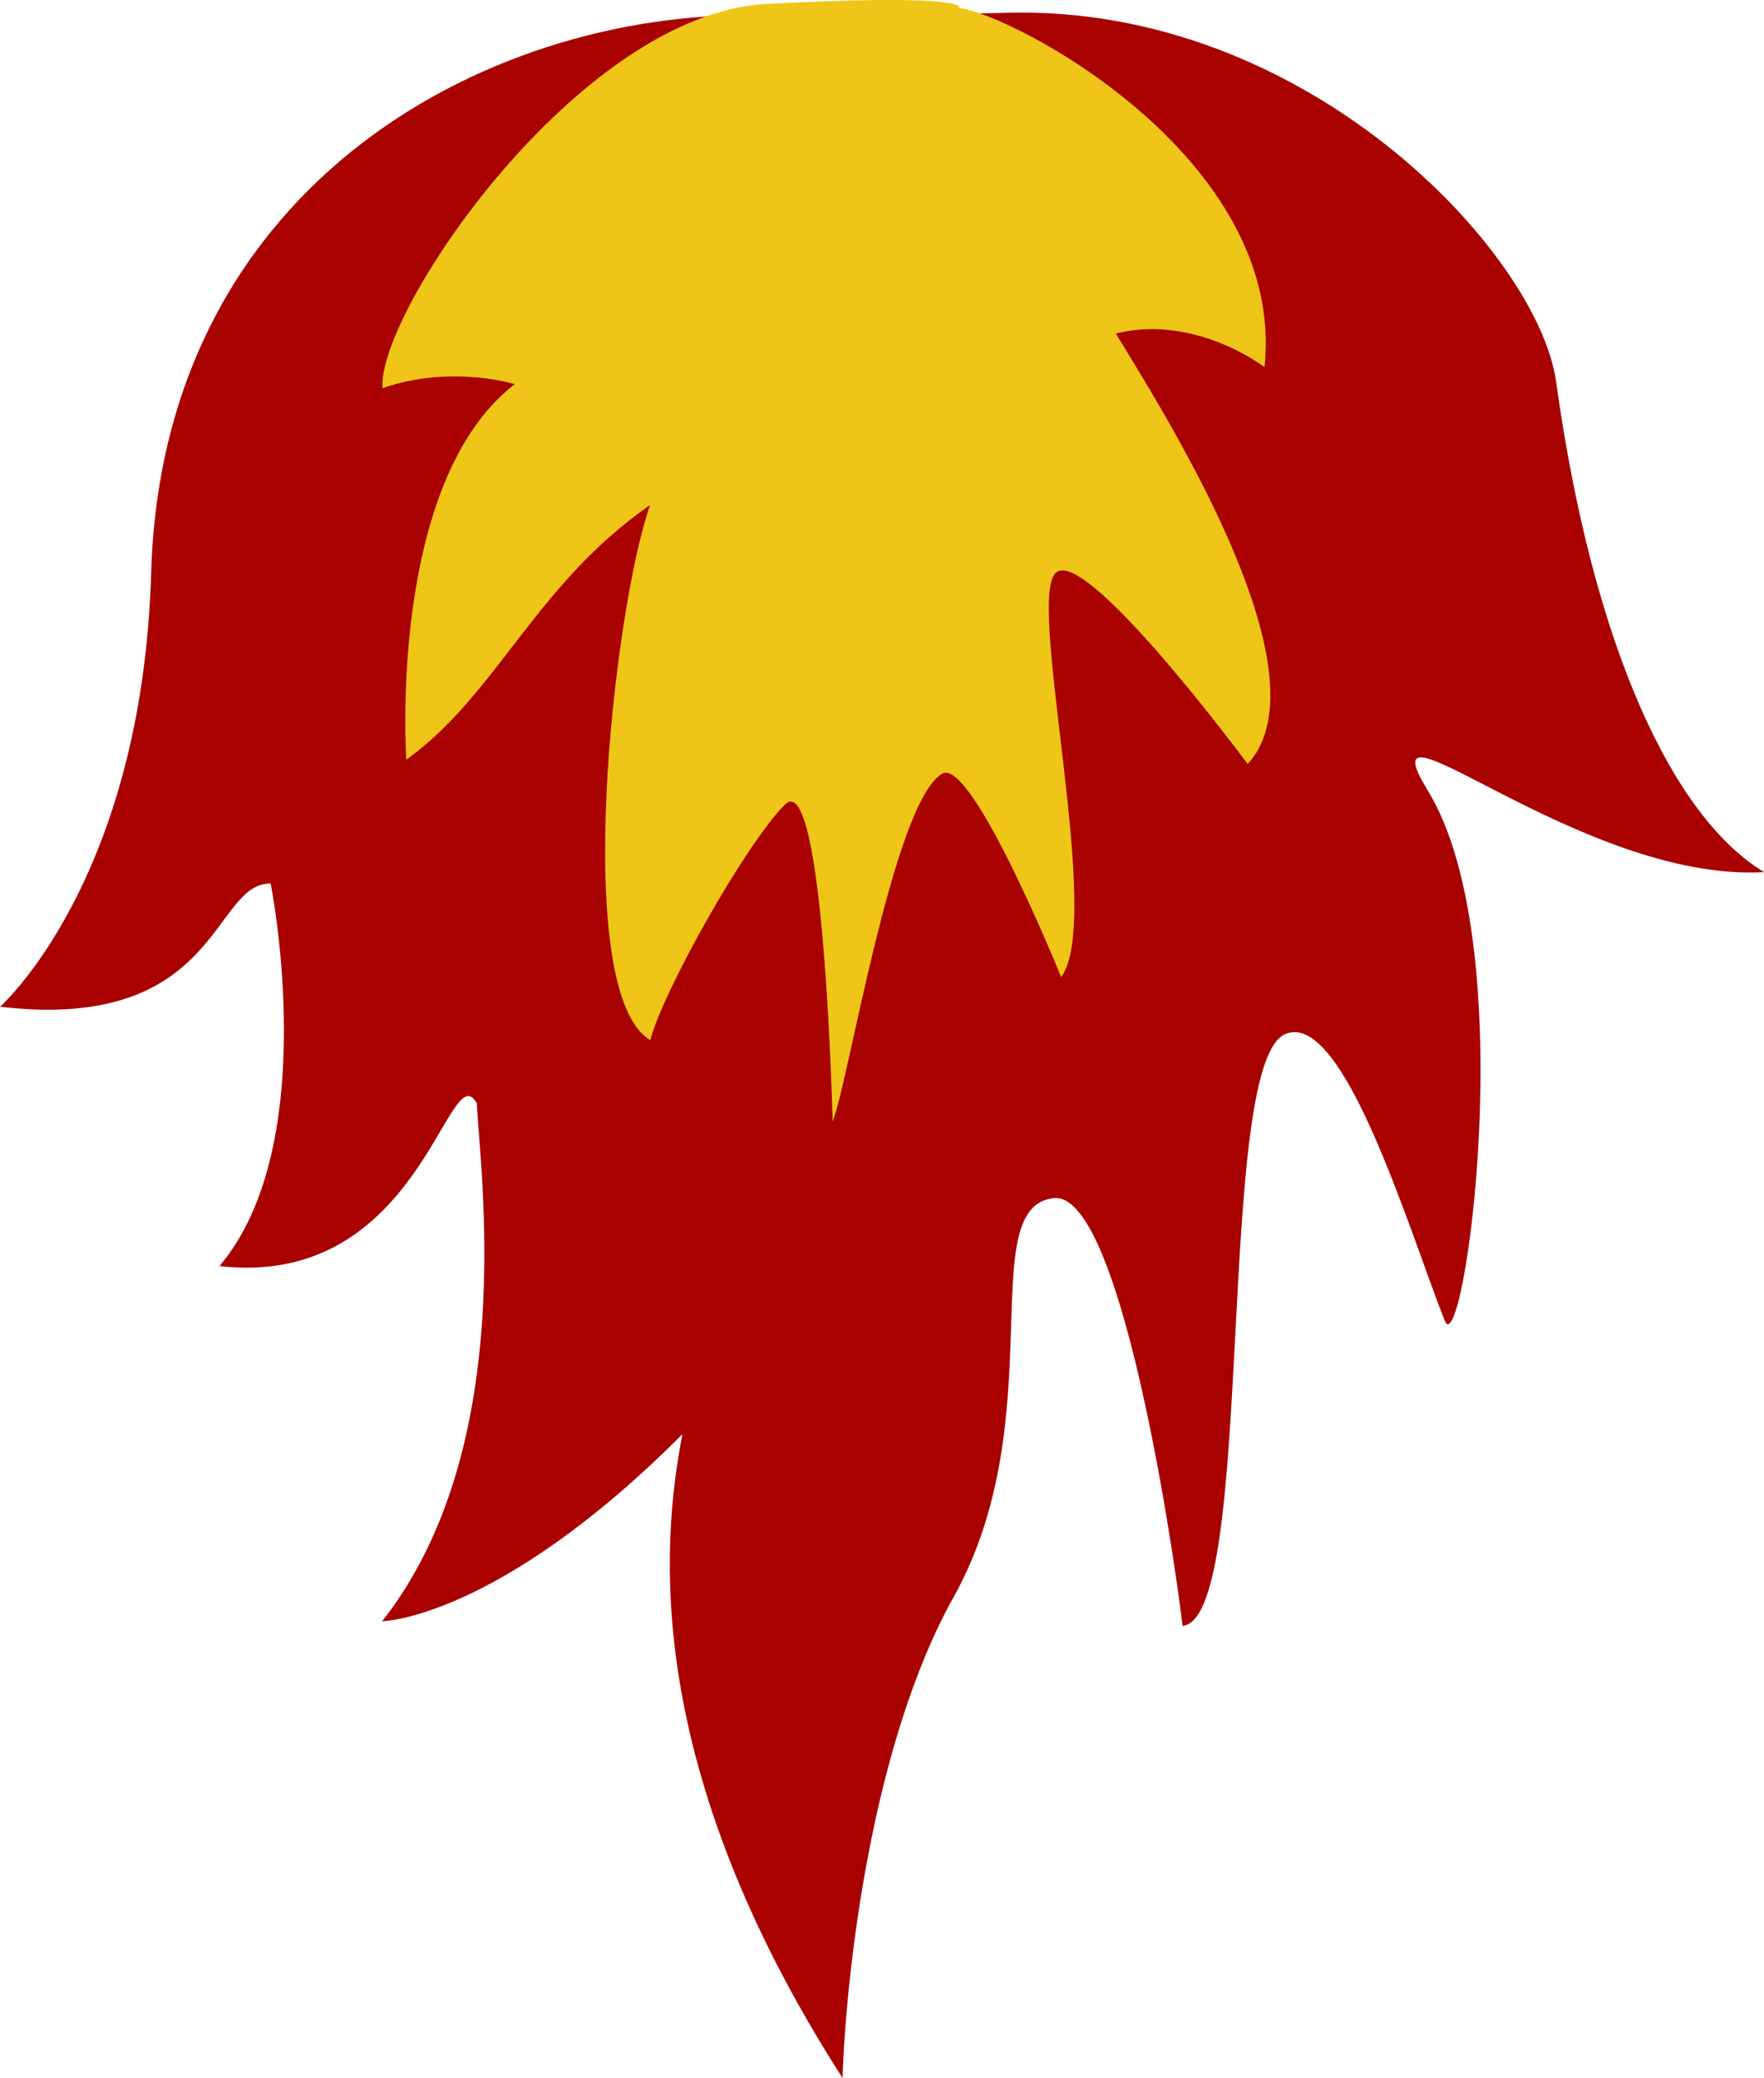 <?xml version="1.0" encoding="UTF-8" standalone="no"?>
<!-- Source: https://en.wikipedia.org/wiki/File:Fire_triangle.svg -->
<svg
   xmlns:dc="http://purl.org/dc/elements/1.1/"
   xmlns:cc="http://creativecommons.org/ns#"
   xmlns:rdf="http://www.w3.org/1999/02/22-rdf-syntax-ns#"
   xmlns:svg="http://www.w3.org/2000/svg"
   xmlns="http://www.w3.org/2000/svg"
   xmlns:sodipodi="http://sodipodi.sourceforge.net/DTD/sodipodi-0.dtd"
   xmlns:inkscape="http://www.inkscape.org/namespaces/inkscape"
   id="Fire triangle"
   width="61.592"
   height="72.552"
   y="0"
   x="0"
   version="1.1"
   inkscape:version="0.48.2 r9819"
   sodipodi:docname="Fire_triangle.svg">
  <sodipodi:namedview
     pagecolor="#ffffff"
     bordercolor="#666666"
     borderopacity="1"
     objecttolerance="10"
     gridtolerance="10"
     guidetolerance="10"
     inkscape:pageopacity="0"
     inkscape:pageshadow="2"
     inkscape:window-width="1440"
     inkscape:window-height="852"
     id="namedview3177"
     showgrid="false"
     fit-margin-top="0"
     fit-margin-left="0"
     fit-margin-right="0"
     fit-margin-bottom="0"
     inkscape:zoom="3.2470588"
     inkscape:cx="31.822848"
     inkscape:cy="60.96571"
     inkscape:window-x="0"
     inkscape:window-y="0"
     inkscape:window-maximized="1"
     inkscape:current-layer="Fire triangle" />
  <g
     id="fire"
     transform="matrix(1,0,0,-1,-68.177,160.966)">
    <path
       inkscape:connector-curvature="0"
       d="m 94.986,160.421 0,0 c -9.374,0.331 -21.129,-5.642 -21.531,-19.455 -0.314,-10.763 -5.277,-15.152 -5.277,-15.152 7.686,-0.895 7.388,4.33 9.449,4.303 0,0 1.833,-9.087 -1.787,-13.357 7.046,-0.816 7.99,7.474 8.987,5.68 0.083,-2.201 1.516,-11.958 -3.307,-18.082 0,0 4.024,0.06 10.484,6.53 -0.753,-3.89 -1.373,-11.631 5.59,-22.476 0.129,3.719 1.012,11.651 3.879,16.79 3.486,6.249 0.678,13.632 3.501,13.931 2.26,0.239 4.083,-11.576 4.495,-14.937 2.578,0.26 1.115,19.528 3.566,20.655 2.027,0.931 4.322,-6.788 5.586,-9.998 0.635,-1.614 2.761,13.037 -0.595,18.518 -2.357,3.849 5.345,-3.227 11.745,-2.855 -3.149,1.896 -5.967,7.797 -7.26,17.119 -0.618,4.46 -8.664,13.171 -19.165,12.884 -5.125,-0.14 -7.76,0.102 -8.358,-0.098 z"
       style="fill:#a90000;stroke:none"
       id="fire:red" />
    <path
       inkscape:connector-curvature="0"
       d="m 101.655,160.681 c 1.763,-0.147 11.457,-5.19 10.673,-12.534 0,0 -2.399,1.86 -5.19,1.175 1.469,-2.448 7.54,-11.848 4.602,-15.031 0,0 -5.875,7.931 -6.756,6.61 -0.881,-1.322 1.714,-12.093 0.245,-14.051 0,0 -3.133,7.736 -4.162,7.099 -1.714,-1.028 -3.28,-10.869 -3.819,-12.142 0,0 -0.294,12.436 -1.665,11.065 -1.371,-1.371 -4.26,-6.512 -4.7,-8.225 -2.791,1.665 -1.282,15.062 -0.009,18.685 -4.015,-2.791 -5.328,-6.592 -8.51,-8.893 0,0 -0.668,9.688 3.788,13.115 0,0 -2.221,0.691 -4.62,-0.141 -0.196,2.644 6.854,13.072 13.415,13.415 6.561,0.343 6.805,-0.049 6.708,-0.147 z"
       style="fill:#efc517;stroke:none"
       id="fire:yellow" />
  </g>
</svg>
